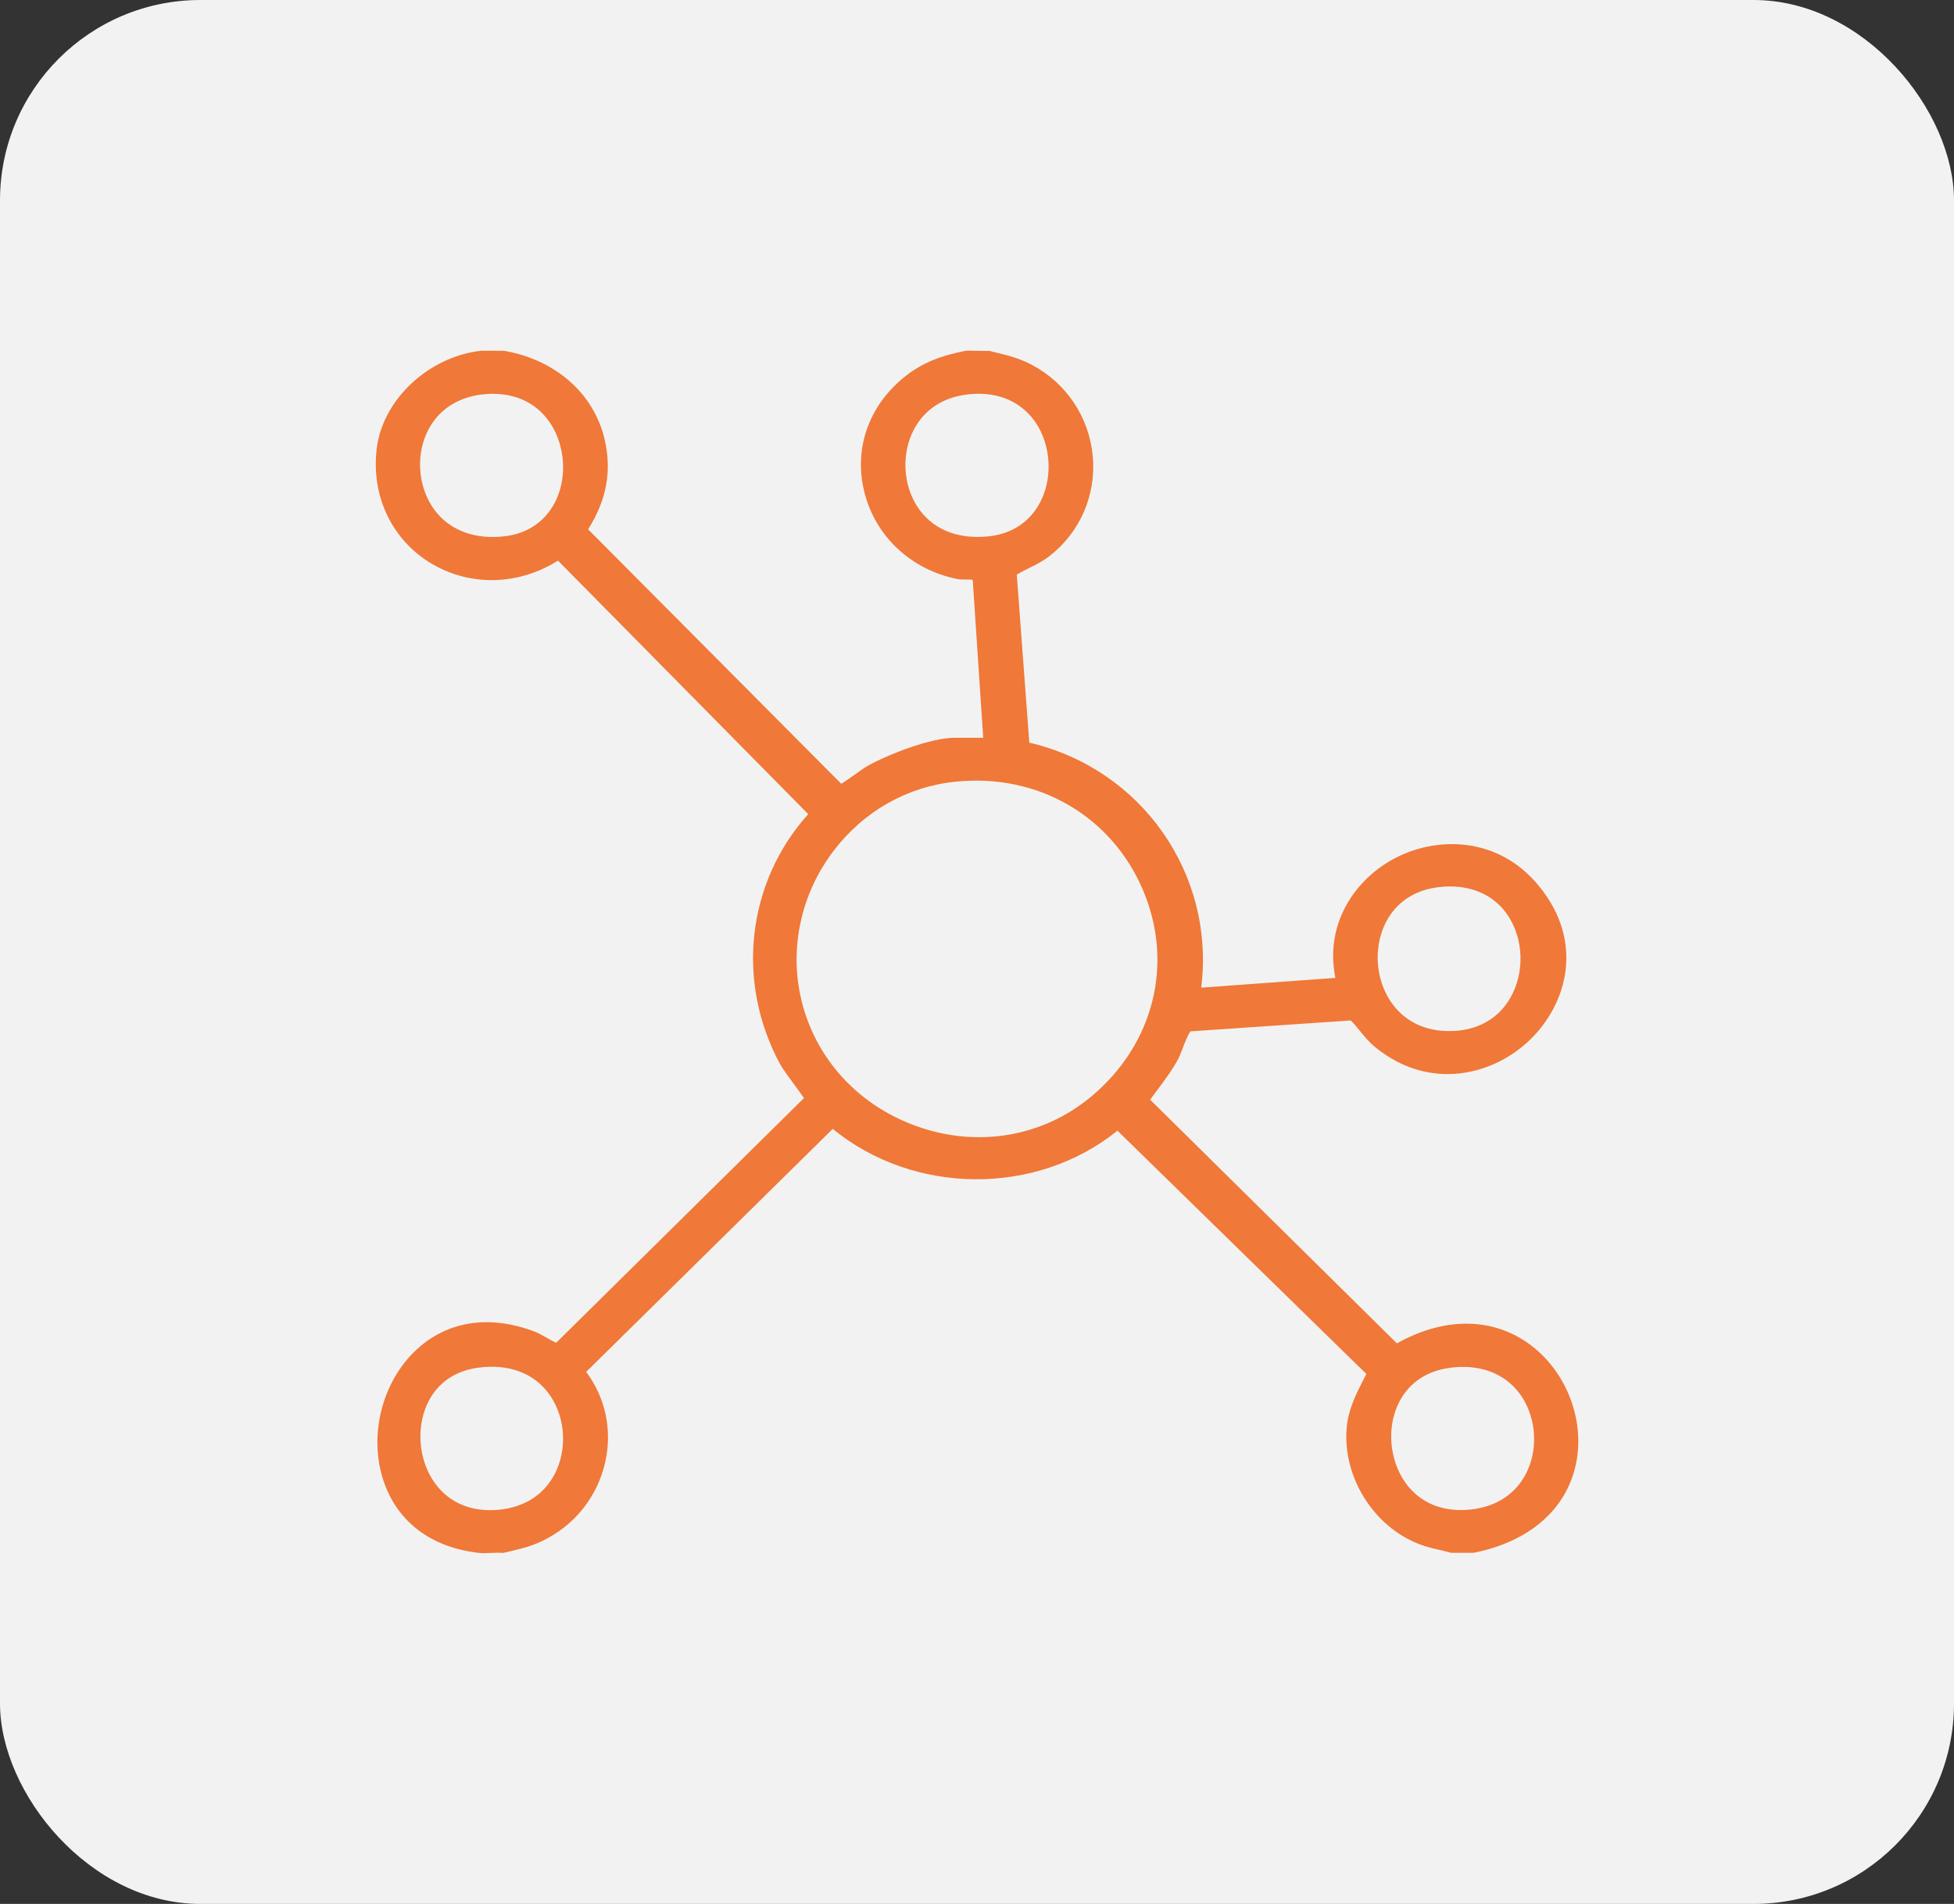 <svg width="78" height="76" viewBox="0 0 78 76" fill="none" xmlns="http://www.w3.org/2000/svg">
<rect x="0" y="0" width="78" height="76" fill="#333333" stroke="none"/>
<rect width="78" height="76" rx="8" fill="#F2F2F2"/>
<g clip-path="url(#clip0_1357_1748)">
<path d="M20.058 14.325C21.862 14.632 23.399 15.818 23.816 17.626C24.123 18.961 23.816 20.063 23.055 21.173L33.401 31.57C33.478 31.654 33.531 31.645 33.631 31.617C33.842 31.559 34.535 30.996 34.835 30.831C35.618 30.403 37.229 29.775 38.108 29.775H39.602L39.15 22.963C39.025 22.736 38.519 22.842 38.299 22.799C34.706 22.093 33.399 17.717 36.254 15.349C36.971 14.754 37.696 14.505 38.606 14.323H39.42C40.005 14.472 40.476 14.559 41.018 14.844C43.748 16.277 44.127 20.065 41.673 21.953C41.206 22.312 40.7 22.442 40.242 22.779L40.775 29.912C45.35 30.847 48.341 35.21 47.562 39.779L53.715 39.334C52.469 34.994 58.314 32.067 61.18 35.583C64.438 39.576 59.069 44.756 55.12 41.565C54.679 41.208 54.429 40.734 54.03 40.403L47.426 40.851C47.133 40.901 46.894 41.831 46.731 42.13C46.381 42.775 45.898 43.336 45.477 43.933L55.705 54.033C62.048 50.189 66.041 60.21 58.781 61.665H57.968C57.571 61.554 57.183 61.498 56.793 61.351C55.061 60.695 53.907 58.81 54.087 56.987C54.168 56.173 54.594 55.498 54.94 54.786L44.622 44.702C41.406 47.496 36.416 47.431 33.221 44.628L22.956 54.745C24.761 56.842 23.969 60.065 21.476 61.236C21.009 61.457 20.555 61.55 20.058 61.667C19.766 61.643 19.437 61.699 19.152 61.667C12.851 60.955 15.114 51.115 21.257 53.47C21.483 53.556 22.167 54.018 22.316 53.944L32.41 43.979C32.459 43.914 32.463 43.851 32.443 43.775C32.415 43.673 31.603 42.639 31.443 42.342C29.692 39.132 30.165 35.13 32.719 32.489L22.32 21.957C19.128 24.199 14.897 21.855 15.364 17.953C15.587 16.067 17.383 14.533 19.244 14.325H20.058ZM19.222 15.422C15.138 15.881 15.614 22.26 20.183 21.73C24.077 21.277 23.539 14.938 19.222 15.422ZM38.584 15.422C34.544 15.877 34.969 22.264 39.545 21.73C43.425 21.277 42.974 14.929 38.584 15.422ZM38.135 30.875C33.831 31.308 30.819 35.431 31.588 39.606C32.599 45.091 39.395 47.656 43.763 44.024C49.547 39.215 45.589 30.124 38.133 30.875H38.135ZM57.587 35.072C53.522 35.351 53.785 41.468 57.83 41.485C62.18 41.502 62.063 34.764 57.587 35.072ZM19.041 54.275C15.171 54.799 15.769 61.044 20.003 60.585C24.127 60.139 23.621 53.656 19.041 54.275ZM57.856 54.277C53.892 54.777 54.526 61.009 58.727 60.585C62.901 60.163 62.366 53.71 57.856 54.277Z" fill="#F07838"/>
<path d="M19.362 62C19.279 62 19.198 61.998 19.115 61.987C17.22 61.773 15.87 60.76 15.317 59.134C14.706 57.34 15.234 55.186 16.602 53.898C17.85 52.723 19.544 52.463 21.375 53.167C21.472 53.204 21.599 53.275 21.761 53.366C21.879 53.433 22.077 53.544 22.204 53.598L32.094 43.831C32.017 43.719 31.868 43.517 31.754 43.362C31.504 43.022 31.248 42.671 31.151 42.498C29.356 39.204 29.81 35.227 32.263 32.498L22.274 22.379C20.704 23.364 18.803 23.42 17.251 22.513C15.657 21.578 14.809 19.816 15.037 17.914C15.269 15.957 17.102 14.238 19.207 14H19.244L20.114 14.002C22.173 14.353 23.715 15.712 24.138 17.552C24.427 18.81 24.216 19.955 23.476 21.13L33.581 31.286C33.695 31.223 33.951 31.041 34.111 30.927C34.326 30.773 34.53 30.628 34.675 30.548C35.517 30.089 37.178 29.45 38.106 29.45H39.248L38.829 23.143C38.753 23.132 38.634 23.134 38.564 23.134C38.446 23.134 38.334 23.134 38.233 23.117C36.396 22.756 34.971 21.442 34.515 19.689C34.07 17.976 34.64 16.262 36.041 15.1C36.825 14.448 37.606 14.191 38.54 14.005L38.606 13.998L39.502 14.009L39.761 14.072C40.233 14.186 40.678 14.297 41.175 14.556C42.57 15.288 43.484 16.66 43.622 18.227C43.758 19.775 43.107 21.262 41.879 22.208C41.612 22.414 41.34 22.548 41.079 22.675C40.908 22.76 40.743 22.842 40.588 22.94L41.088 29.645C45.578 30.691 48.514 34.892 47.95 39.425L53.306 39.035C52.857 36.805 54.161 35.035 55.729 34.234C57.408 33.377 59.827 33.396 61.438 35.375C63.247 37.591 62.567 40.044 61.092 41.489C59.66 42.892 57.115 43.593 54.913 41.814C54.657 41.608 54.468 41.377 54.286 41.152C54.164 41 54.045 40.857 53.918 40.734L47.523 41.169C47.424 41.284 47.279 41.663 47.207 41.851C47.141 42.024 47.084 42.175 47.025 42.282C46.773 42.747 46.457 43.167 46.15 43.574C46.069 43.68 45.99 43.788 45.911 43.896L55.762 53.624C57.612 52.587 59.498 52.574 60.971 53.598C62.493 54.656 63.291 56.65 62.907 58.448C62.524 60.254 61.046 61.539 58.849 61.979L58.783 61.985H57.924L57.88 61.972C57.742 61.933 57.604 61.903 57.468 61.87C57.211 61.812 56.948 61.751 56.676 61.647C54.819 60.944 53.567 58.925 53.762 56.948C53.833 56.23 54.144 55.624 54.444 55.037C54.477 54.974 54.51 54.909 54.543 54.846L44.607 45.134C41.368 47.747 36.492 47.717 33.241 45.063L23.399 54.762C24.162 55.782 24.442 57.065 24.166 58.334C23.859 59.743 22.932 60.905 21.621 61.524C21.167 61.738 20.737 61.838 20.281 61.944L20.086 61.989L20.033 61.985C19.915 61.976 19.783 61.983 19.645 61.987C19.553 61.992 19.459 61.996 19.365 61.996L19.362 62ZM19.435 53.433C18.529 53.433 17.716 53.749 17.056 54.368C15.885 55.47 15.418 57.388 15.942 58.927C16.409 60.301 17.562 61.158 19.191 61.342C19.316 61.357 19.461 61.349 19.614 61.342C19.75 61.336 19.891 61.329 20.031 61.338L20.13 61.316C20.568 61.215 20.948 61.126 21.338 60.944C22.463 60.414 23.261 59.416 23.524 58.204C23.778 57.037 23.48 55.851 22.708 54.955L22.511 54.727L33.21 44.184L33.443 44.388C36.525 47.091 41.342 47.124 44.407 44.461L44.637 44.262L55.341 54.723L55.24 54.931C55.172 55.069 55.104 55.206 55.034 55.342C54.749 55.898 54.479 56.427 54.42 57.024C54.254 58.719 55.326 60.453 56.915 61.054C57.143 61.141 57.376 61.195 57.619 61.251C57.751 61.282 57.882 61.312 58.016 61.349H58.752C60.688 60.953 61.936 59.881 62.265 58.327C62.594 56.775 61.907 55.054 60.594 54.141C59.268 53.219 57.595 53.282 55.883 54.321L55.661 54.455L45.056 43.983L45.214 43.76C45.348 43.572 45.486 43.388 45.626 43.202C45.931 42.797 46.22 42.414 46.448 41.989C46.486 41.92 46.54 41.775 46.593 41.637C46.795 41.108 46.983 40.611 47.376 40.544L47.409 40.539L54.146 40.083L54.247 40.167C54.462 40.346 54.635 40.556 54.8 40.76C54.968 40.968 55.128 41.163 55.332 41.327C57.229 42.859 59.36 42.288 60.632 41.044C61.899 39.803 62.482 37.699 60.93 35.797C59.551 34.106 57.477 34.091 56.034 34.827C54.718 35.498 53.407 37.061 54.036 39.258L54.146 39.641L47.174 40.147L47.244 39.738C47.998 35.316 45.128 31.145 40.713 30.243L40.469 30.193L39.906 22.639L40.051 22.533C40.294 22.353 40.546 22.227 40.787 22.108C41.031 21.989 41.261 21.875 41.476 21.708C42.528 20.898 43.085 19.624 42.969 18.297C42.85 16.95 42.066 15.771 40.868 15.143C40.443 14.92 40.075 14.829 39.606 14.714L39.384 14.66H38.643C37.823 14.827 37.137 15.054 36.468 15.611C35.267 16.608 34.776 18.078 35.157 19.541C35.55 21.05 36.779 22.182 38.367 22.494C38.4 22.5 38.492 22.5 38.564 22.498C38.843 22.498 39.264 22.492 39.443 22.823L39.478 22.886L39.959 30.113H38.115C37.308 30.113 35.762 30.715 35.001 31.128C34.889 31.189 34.694 31.329 34.504 31.463C34.131 31.73 33.894 31.894 33.725 31.942C33.62 31.97 33.377 32.037 33.162 31.797L22.64 21.223L22.791 21.002C23.552 19.89 23.771 18.875 23.504 17.708C23.142 16.137 21.816 14.972 20.038 14.66H19.27C17.494 14.868 15.894 16.364 15.697 18C15.497 19.669 16.207 21.15 17.595 21.961C19.001 22.782 20.739 22.684 22.136 21.701L22.366 21.539L33.182 32.496L32.962 32.723C30.518 35.251 30.027 39.059 31.739 42.197C31.814 42.331 32.079 42.695 32.294 42.987C32.688 43.524 32.741 43.604 32.767 43.699C32.816 43.879 32.787 44.039 32.682 44.18L32.649 44.217L22.517 54.219L22.469 54.243C22.224 54.364 21.95 54.221 21.443 53.94C21.327 53.875 21.198 53.801 21.143 53.782C20.553 53.554 19.979 53.442 19.439 53.442L19.435 53.433ZM19.562 60.933C17.492 60.933 16.35 59.383 16.157 57.84C15.942 56.128 16.85 54.243 18.996 53.953C20.424 53.76 21.632 54.199 22.397 55.188C23.184 56.21 23.361 57.708 22.835 58.916C22.346 60.039 21.327 60.764 20.04 60.905C19.875 60.922 19.718 60.931 19.562 60.931V60.933ZM19.084 54.595C17.279 54.84 16.639 56.407 16.808 57.76C16.983 59.156 18.027 60.472 19.965 60.26C21.026 60.145 21.831 59.578 22.228 58.66C22.662 57.66 22.52 56.422 21.871 55.583C21.257 54.786 20.268 54.435 19.084 54.595ZM58.314 60.929C56.225 60.929 55.084 59.357 54.903 57.801C54.703 56.098 55.641 54.23 57.814 53.955C59.224 53.777 60.417 54.227 61.171 55.223C61.951 56.251 62.118 57.747 61.585 58.944C61.083 60.076 60.079 60.773 58.759 60.907C58.606 60.922 58.456 60.931 58.314 60.931V60.929ZM57.898 54.598C56.065 54.829 55.398 56.381 55.556 57.725C55.72 59.128 56.753 60.457 58.693 60.258C59.768 60.15 60.581 59.589 60.984 58.68C61.423 57.691 61.287 56.457 60.645 55.608C60.037 54.808 59.064 54.448 57.898 54.595V54.598ZM39.084 46.041C38.187 46.041 37.277 45.888 36.389 45.572C33.684 44.611 31.767 42.403 31.263 39.667C30.873 37.546 31.412 35.327 32.745 33.574C34.065 31.84 35.966 30.769 38.099 30.552C41.653 30.193 44.841 32.037 46.22 35.249C47.595 38.453 46.714 41.996 43.975 44.275C42.576 45.437 40.855 46.044 39.084 46.044V46.041ZM38.167 31.199C36.22 31.396 34.482 32.377 33.274 33.966C32.05 35.572 31.555 37.608 31.912 39.552C32.375 42.059 34.131 44.083 36.613 44.963C39.033 45.823 41.627 45.381 43.552 43.779C46.067 41.688 46.876 38.44 45.615 35.505C44.352 32.561 41.428 30.872 38.167 31.201V31.199ZM57.847 41.81H57.83C55.51 41.801 54.394 40.017 54.337 38.362C54.282 36.732 55.269 34.905 57.562 34.747C58.95 34.652 60.083 35.178 60.763 36.225C61.498 37.359 61.544 38.922 60.879 40.115C60.27 41.206 59.193 41.808 57.845 41.808L57.847 41.81ZM57.61 35.396C55.74 35.524 54.951 36.968 54.997 38.34C55.043 39.693 55.948 41.152 57.834 41.158C58.941 41.167 59.818 40.68 60.307 39.801C60.859 38.812 60.82 37.513 60.213 36.574C59.669 35.734 58.746 35.316 57.612 35.394L57.61 35.396ZM39.016 22.085C37.834 22.085 36.847 21.626 36.199 20.764C35.42 19.732 35.26 18.279 35.791 17.067C36.277 15.957 37.282 15.241 38.547 15.098C40.976 14.821 42.294 16.494 42.489 18.16C42.693 19.901 41.761 21.797 39.584 22.05C39.391 22.072 39.202 22.085 39.016 22.085ZM38.621 15.745C37.582 15.862 36.79 16.424 36.394 17.327C35.962 18.314 36.093 19.539 36.725 20.377C37.33 21.18 38.316 21.544 39.505 21.405C41.254 21.201 42.002 19.656 41.835 18.234C41.671 16.831 40.612 15.518 38.621 15.743V15.745ZM19.658 22.085C18.472 22.085 17.479 21.624 16.823 20.753C16.045 19.719 15.883 18.273 16.411 17.07C16.898 15.961 17.909 15.243 19.187 15.098C21.603 14.825 22.914 16.509 23.111 18.189C23.313 19.918 22.388 21.799 20.224 22.05C20.031 22.072 19.843 22.082 19.661 22.082L19.658 22.085ZM19.687 15.719C19.551 15.719 19.408 15.727 19.262 15.743C18.209 15.862 17.411 16.424 17.016 17.327C16.587 18.308 16.723 19.528 17.352 20.366C17.961 21.175 18.955 21.546 20.145 21.407C21.882 21.206 22.623 19.675 22.456 18.266C22.302 16.957 21.388 15.721 19.685 15.721L19.687 15.719Z" fill="#F07838"/>
</g>
<defs>
<clipPath id="clip0_1357_1748">
<rect width="48" height="48" fill="white" transform="translate(15 14)"/>
</clipPath>
</defs>
</svg>
